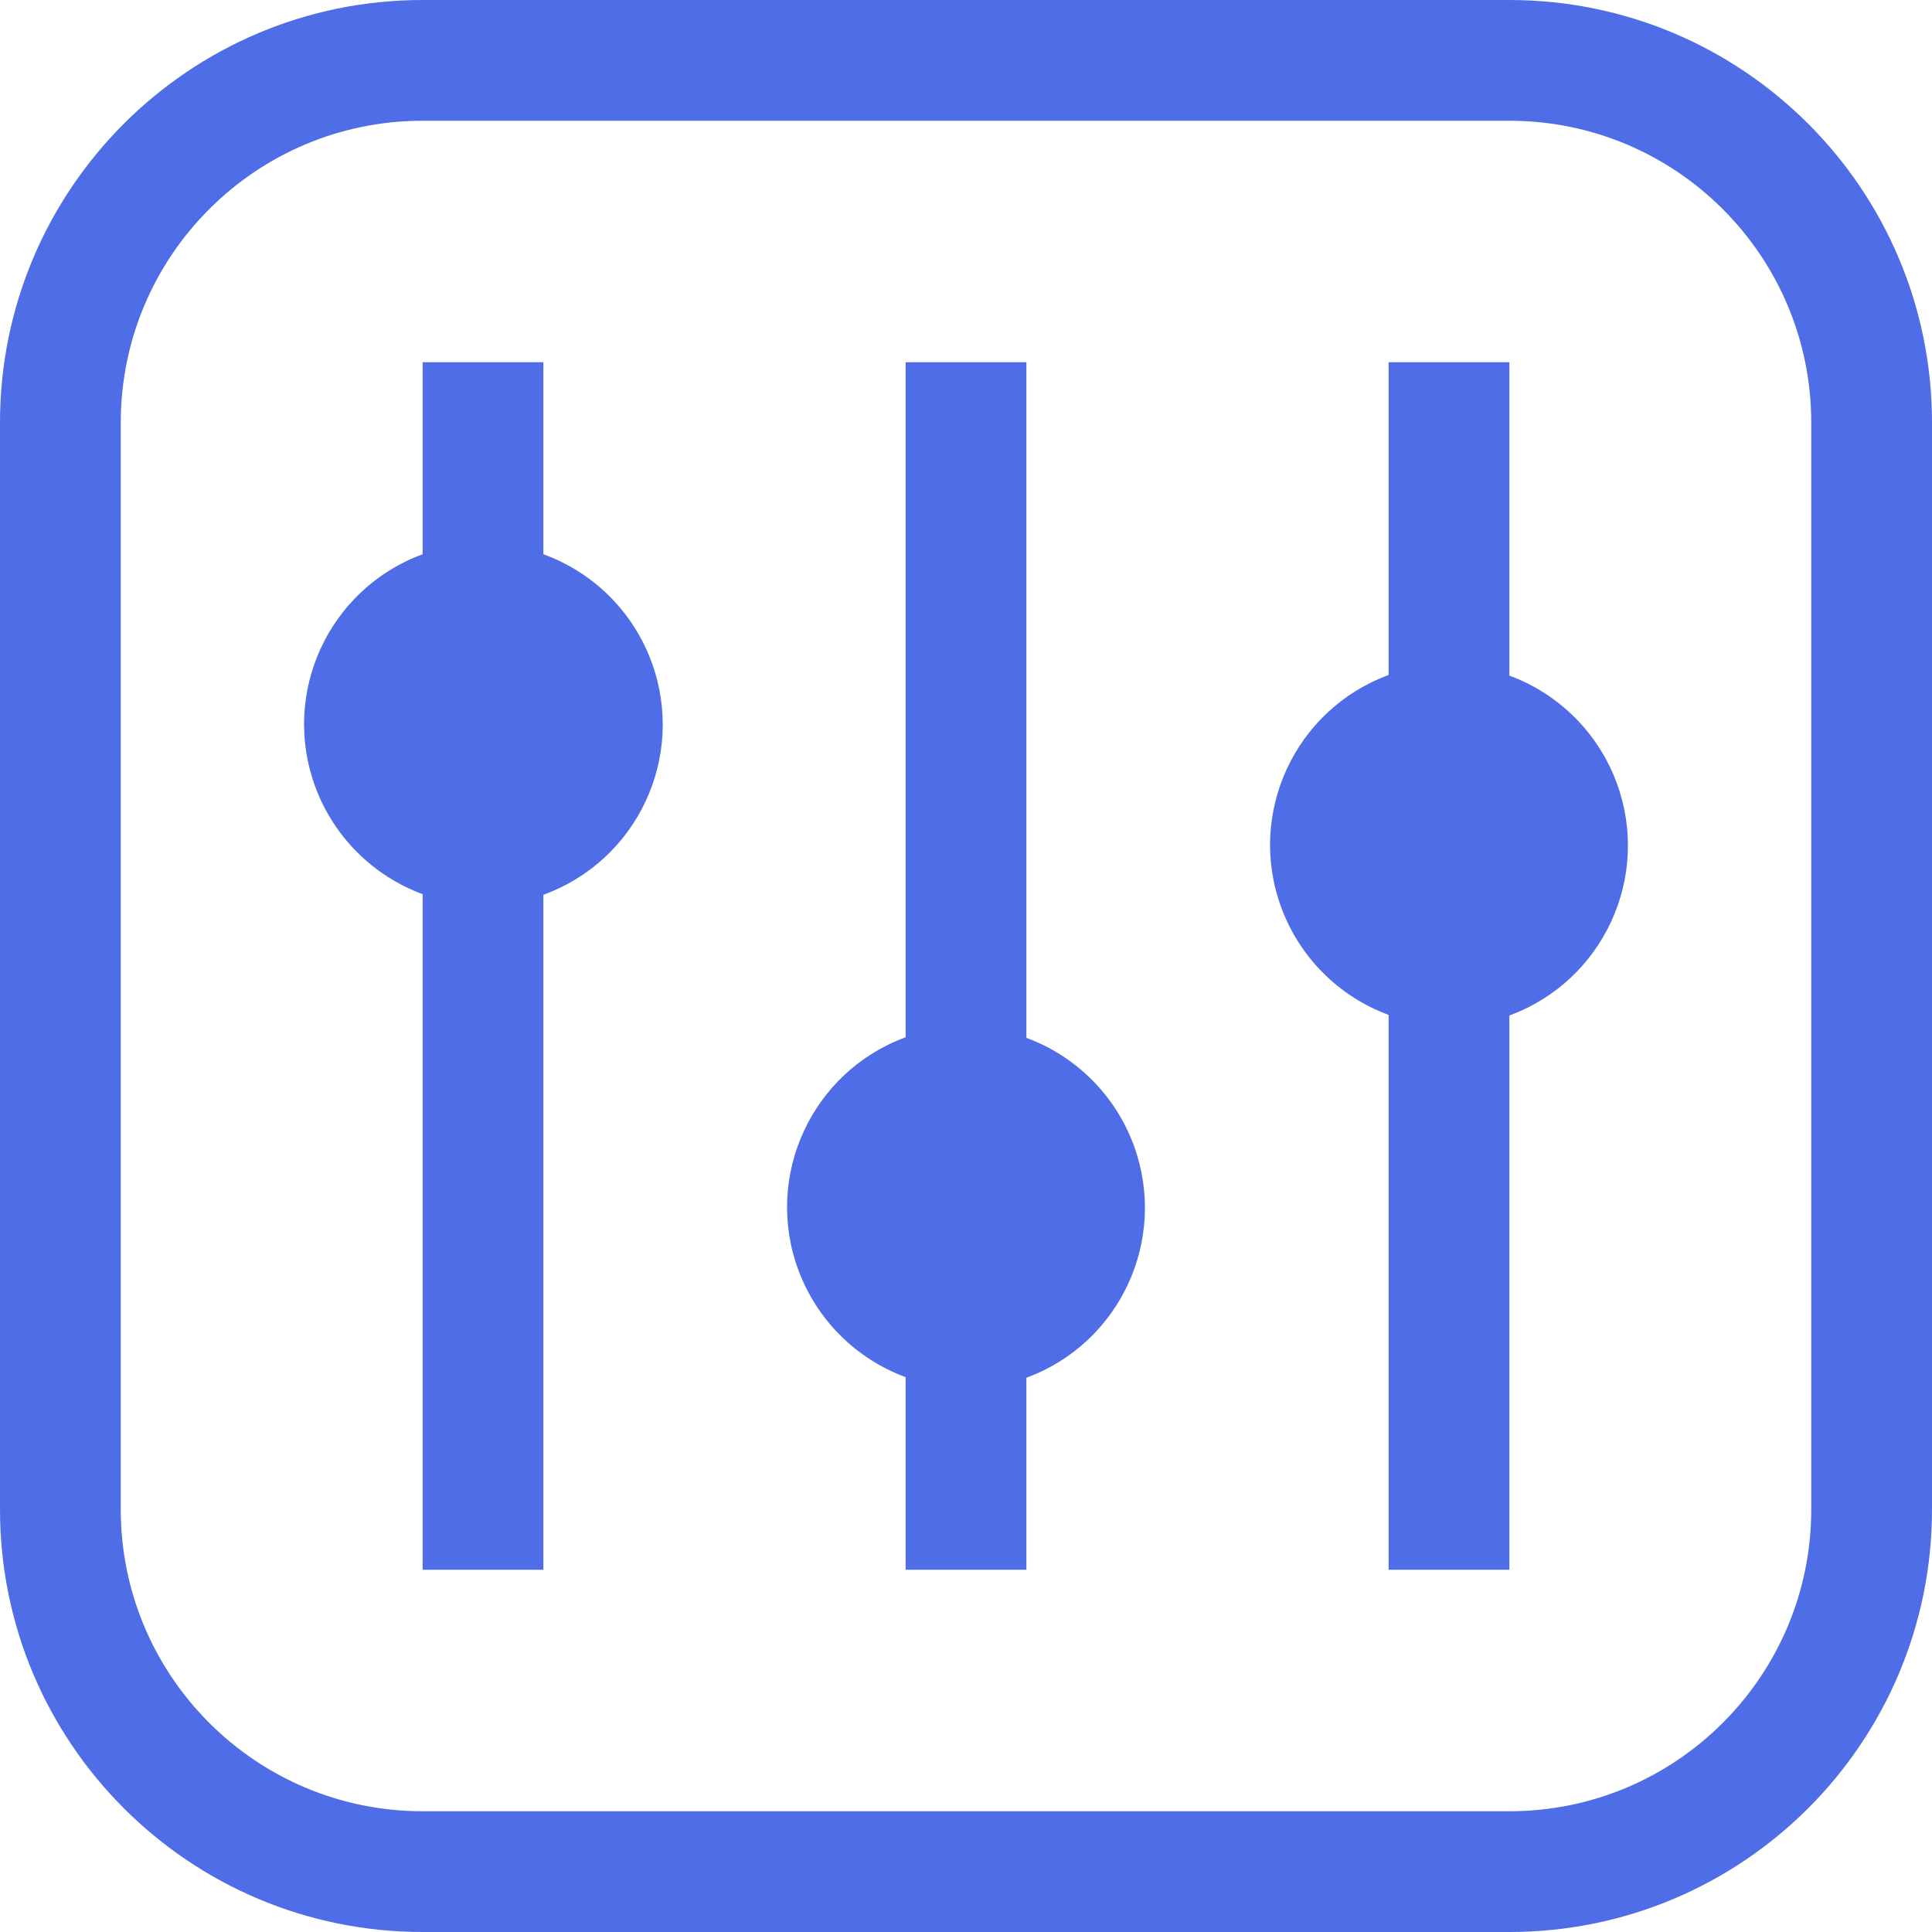 <!-- Generated by IcoMoon.io -->
<svg version="1.1" xmlns="http://www.w3.org/2000/svg" width="32" height="32" viewBox="0 0 32 32">
<title></title>
<g id="icomoon-ignore">
</g>
<path fill="#4F6DE6" d="M25 0h-18c-3.866 0-7 3.134-7 7v18c0 3.866 3.134 7 7 7h18c3.866 0 7-3.134 7-7v-18c0-3.866-3.134-7-7-7zM30 25c0 2.761-2.239 5-5 5h-18c-2.761 0-5-2.239-5-5v-18c0-2.761 2.239-5 5-5h18c2.761 0 5 2.239 5 5v18z"></path>
<path fill="#4F6DE6" d="M9 9.18v-3.18h-2v3.18c-1.555 0.573-2.351 2.297-1.778 3.852 0.304 0.824 0.954 1.474 1.778 1.778v11.19h2v-11.18c1.557-0.565 2.362-2.286 1.796-3.844-0.303-0.835-0.961-1.493-1.796-1.796z"></path>
<path fill="#4F6DE6" d="M17 17.19v-11.19h-2v11.18c-1.555 0.573-2.351 2.297-1.778 3.852 0.304 0.824 0.954 1.474 1.778 1.778v3.19h2v-3.18c1.555-0.573 2.351-2.297 1.778-3.852-0.304-0.824-0.954-1.474-1.778-1.778z"></path>
<path fill="#4F6DE6" d="M25 11.19v-5.19h-2v5.18c-1.555 0.573-2.351 2.297-1.778 3.852 0.304 0.824 0.954 1.474 1.778 1.778v9.19h2v-9.18c1.555-0.573 2.351-2.297 1.778-3.852-0.304-0.824-0.954-1.474-1.778-1.778z"></path>
</svg>
